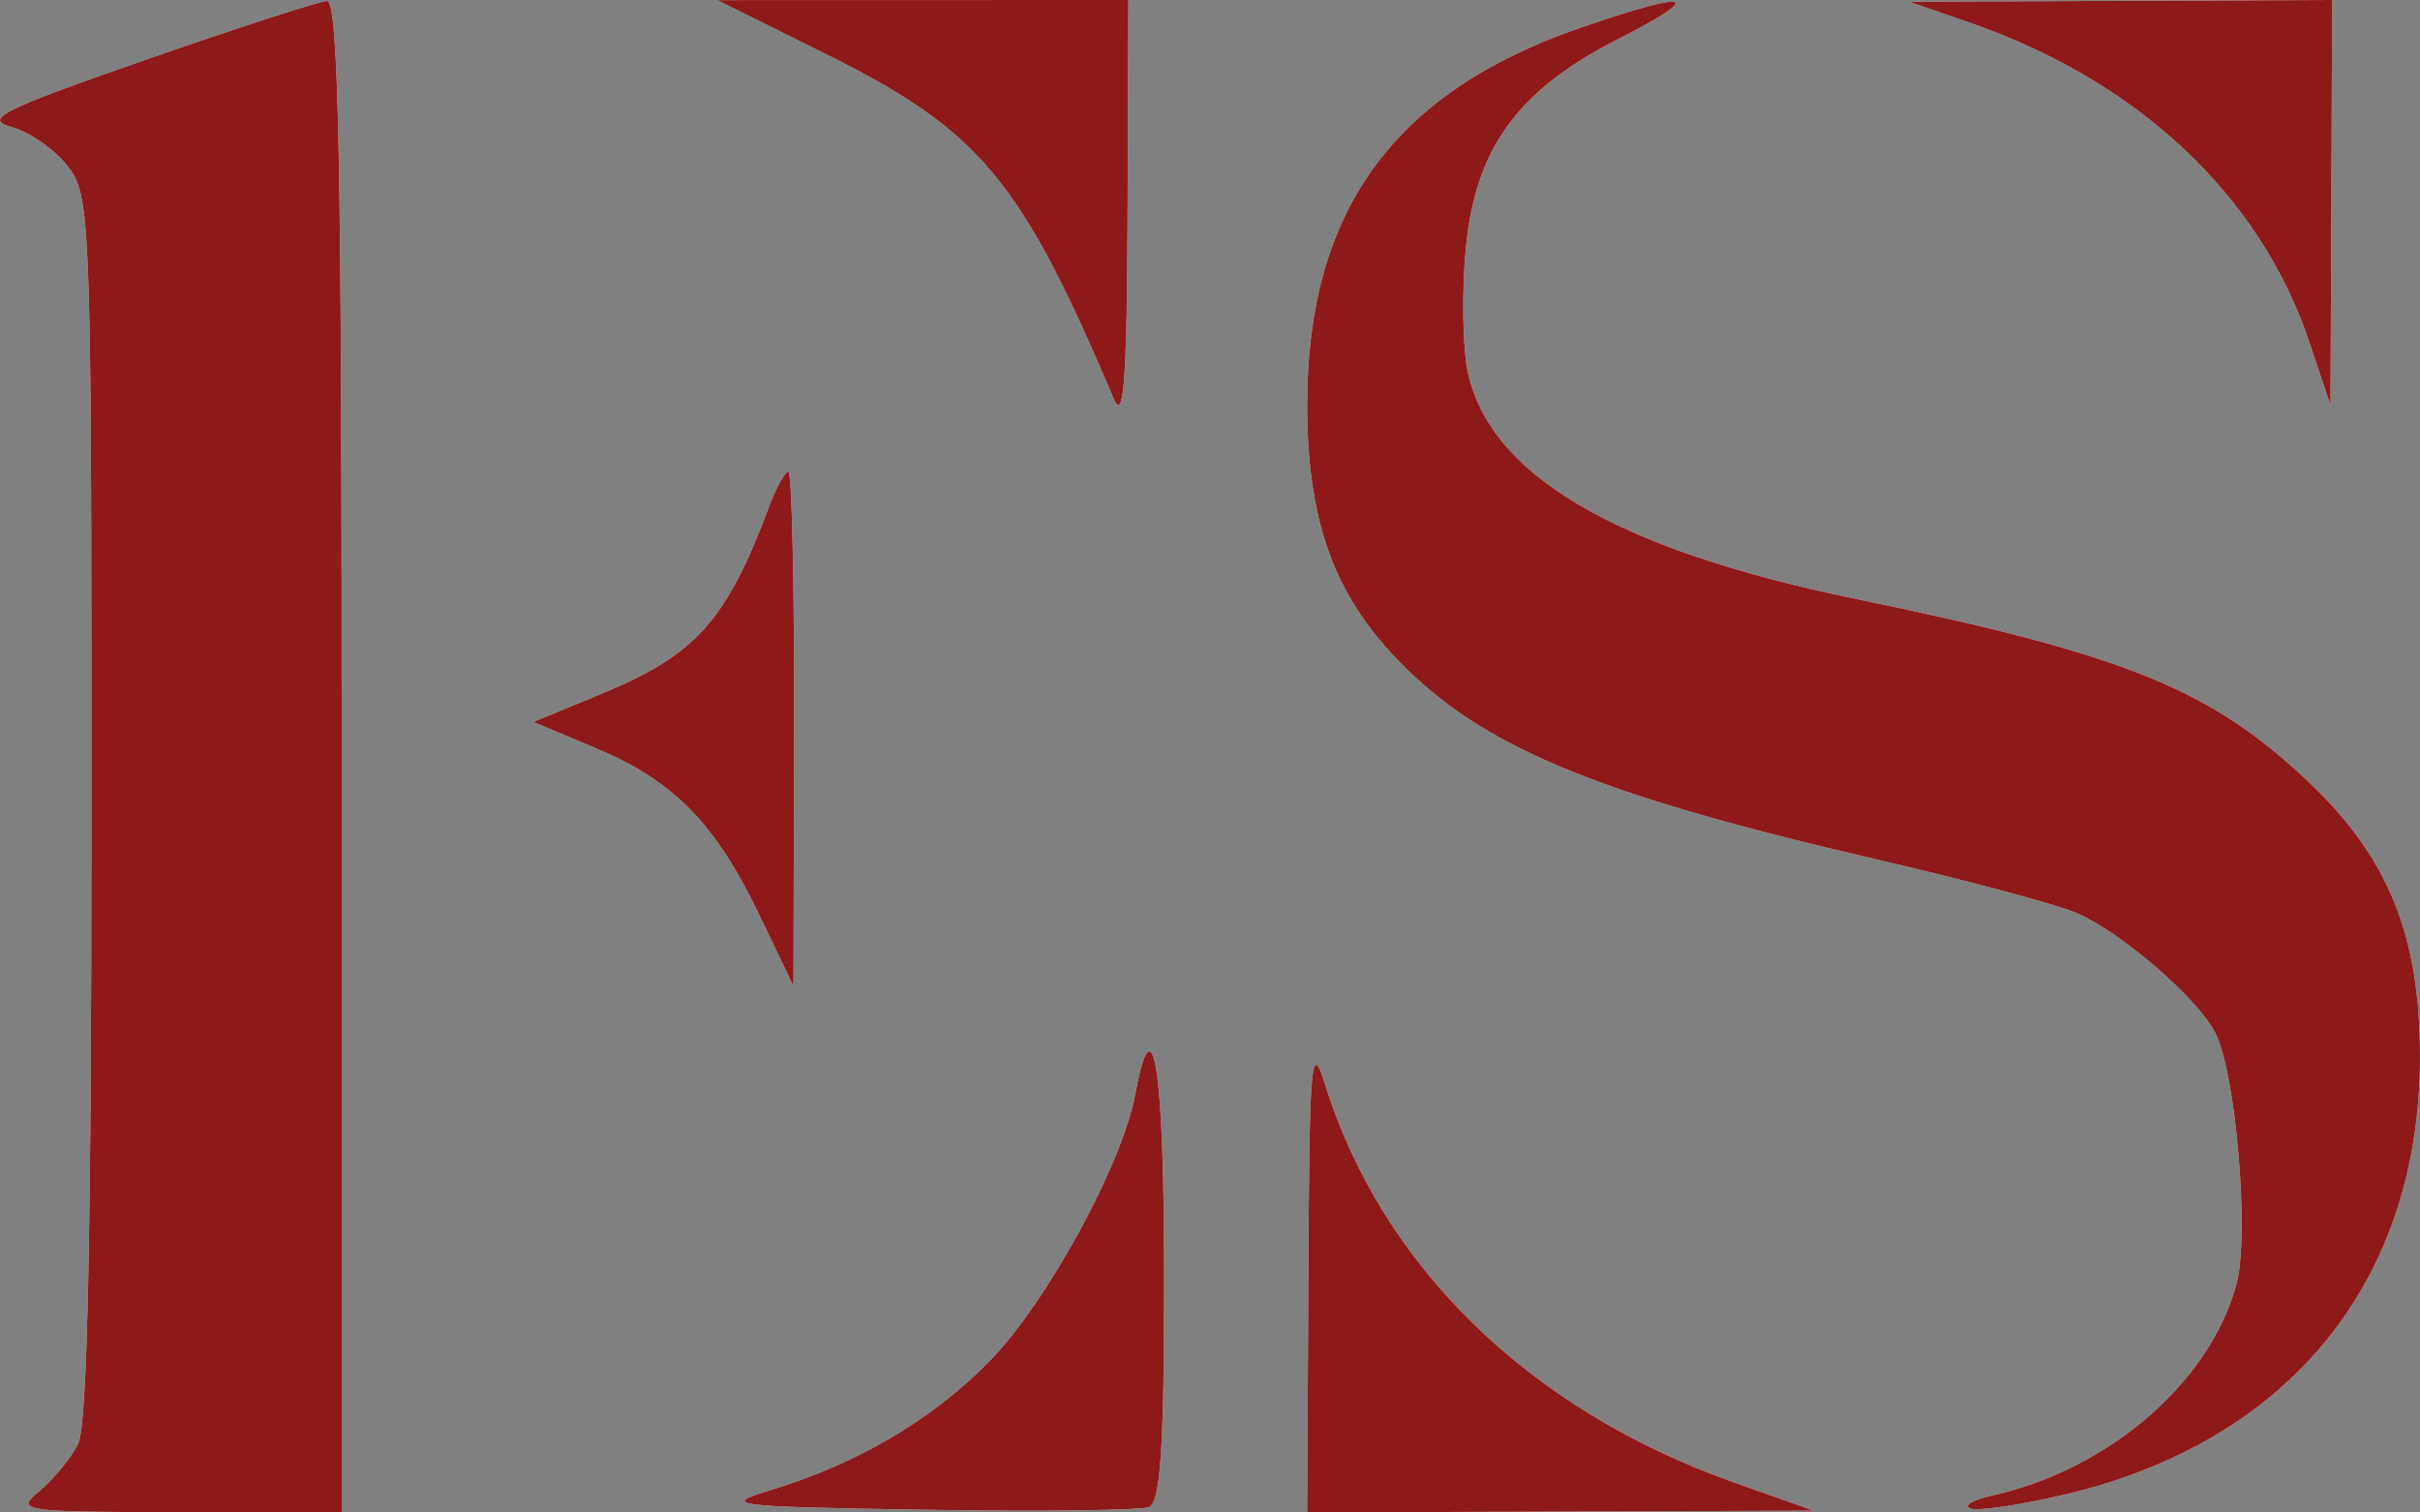 <svg width="48" height="30" viewBox="0 0 48 30" fill="none" xmlns="http://www.w3.org/2000/svg">
<rect x="0" y="0" width="48" height="30" fill="#808080" stroke="none"/>
<path fill-rule="evenodd" clip-rule="evenodd" d="M2.878 1.189C0.035 2.178 -0.34 2.366 0.222 2.517C0.581 2.615 1.087 2.966 1.345 3.299C1.798 3.885 1.814 4.3 1.814 16.008C1.814 24.45 1.734 28.27 1.55 28.636C1.405 28.924 1.059 29.346 0.781 29.575C0.298 29.972 0.41 29.989 3.528 29.995L6.778 30V15C6.778 3.15 6.716 0.004 6.483 0.019C6.32 0.029 4.698 0.556 2.878 1.189ZM16.369 1.067C19.437 2.591 20.242 3.554 22.095 7.92C22.29 8.38 22.353 7.525 22.365 4.26L22.381 0L18.303 0.001L14.225 0.002L16.369 1.067ZM31.331 0.556C27.634 1.835 25.927 4.195 25.927 8.028C25.927 10.289 26.441 11.752 27.696 13.063C29.364 14.805 31.601 15.742 37.201 17.042C38.985 17.456 40.777 17.935 41.182 18.107C42.052 18.476 43.568 19.781 43.934 20.476C44.345 21.255 44.622 24.478 44.362 25.458C43.847 27.401 41.839 29.144 39.52 29.661C39.13 29.748 38.933 29.865 39.081 29.921C39.23 29.977 40.07 29.853 40.95 29.646C45.399 28.599 47.985 25.427 48 21C48.008 18.573 47.384 17.021 45.791 15.509C43.853 13.668 42.146 12.978 36.815 11.88C32.015 10.892 29.486 9.391 29.099 7.301C29.011 6.823 28.997 5.778 29.069 4.979C29.249 2.963 30.083 1.801 32.083 0.782C33.862 -0.125 33.559 -0.215 31.331 0.556ZM39.065 0.449C42.413 1.609 44.828 3.88 45.803 6.783L46.225 8.04L46.242 4.02L46.258 0L42.062 0.017L37.866 0.034L39.065 0.449ZM15.268 10.016C14.405 12.322 13.808 12.987 11.898 13.775L10.579 14.319L11.832 14.847C13.369 15.493 14.191 16.335 15.067 18.161L15.738 19.56L15.75 14.46C15.757 11.655 15.706 9.36 15.638 9.36C15.569 9.36 15.403 9.655 15.268 10.016ZM25.951 25.26L25.927 30L30.951 29.982L35.974 29.964L34.373 29.396C30.324 27.959 27.401 25.106 26.277 21.493C26.007 20.627 25.971 21.04 25.951 25.26ZM22.518 21.703C22.26 23.098 20.753 25.855 19.619 27.006C18.472 28.171 17.019 29.025 15.285 29.556C14.287 29.861 14.468 29.884 18.354 29.946C20.625 29.982 22.619 29.959 22.787 29.893C23.019 29.803 23.09 28.729 23.09 25.327C23.09 21.169 22.872 19.787 22.518 21.703Z" fill="white"/>
<path fill-rule="evenodd" clip-rule="evenodd" d="M2.878 1.189C0.035 2.178 -0.34 2.366 0.222 2.517C0.581 2.615 1.087 2.966 1.345 3.299C1.798 3.885 1.814 4.3 1.814 16.008C1.814 24.45 1.734 28.27 1.55 28.636C1.405 28.924 1.059 29.346 0.781 29.575C0.298 29.972 0.41 29.989 3.528 29.995L6.778 30V15C6.778 3.15 6.716 0.004 6.483 0.019C6.32 0.029 4.698 0.556 2.878 1.189ZM16.369 1.067C19.437 2.591 20.242 3.554 22.095 7.92C22.29 8.38 22.353 7.525 22.365 4.26L22.381 0L18.303 0.001L14.225 0.002L16.369 1.067ZM31.331 0.556C27.634 1.835 25.927 4.195 25.927 8.028C25.927 10.289 26.441 11.752 27.696 13.063C29.364 14.805 31.601 15.742 37.201 17.042C38.985 17.456 40.777 17.935 41.182 18.107C42.052 18.476 43.568 19.781 43.934 20.476C44.345 21.255 44.622 24.478 44.362 25.458C43.847 27.401 41.839 29.144 39.52 29.661C39.13 29.748 38.933 29.865 39.081 29.921C39.23 29.977 40.07 29.853 40.95 29.646C45.399 28.599 47.985 25.427 48 21C48.008 18.573 47.384 17.021 45.791 15.509C43.853 13.668 42.146 12.978 36.815 11.88C32.015 10.892 29.486 9.391 29.099 7.301C29.011 6.823 28.997 5.778 29.069 4.979C29.249 2.963 30.083 1.801 32.083 0.782C33.862 -0.125 33.559 -0.215 31.331 0.556ZM39.065 0.449C42.413 1.609 44.828 3.88 45.803 6.783L46.225 8.04L46.242 4.02L46.258 0L42.062 0.017L37.866 0.034L39.065 0.449ZM15.268 10.016C14.405 12.322 13.808 12.987 11.898 13.775L10.579 14.319L11.832 14.847C13.369 15.493 14.191 16.335 15.067 18.161L15.738 19.56L15.75 14.46C15.757 11.655 15.706 9.36 15.638 9.36C15.569 9.36 15.403 9.655 15.268 10.016ZM25.951 25.26L25.927 30L30.951 29.982L35.974 29.964L34.373 29.396C30.324 27.959 27.401 25.106 26.277 21.493C26.007 20.627 25.971 21.04 25.951 25.26ZM22.518 21.703C22.26 23.098 20.753 25.855 19.619 27.006C18.472 28.171 17.019 29.025 15.285 29.556C14.287 29.861 14.468 29.884 18.354 29.946C20.625 29.982 22.619 29.959 22.787 29.893C23.019 29.803 23.09 28.729 23.09 25.327C23.09 21.169 22.872 19.787 22.518 21.703Z" fill="#8D1919"/>
</svg>
